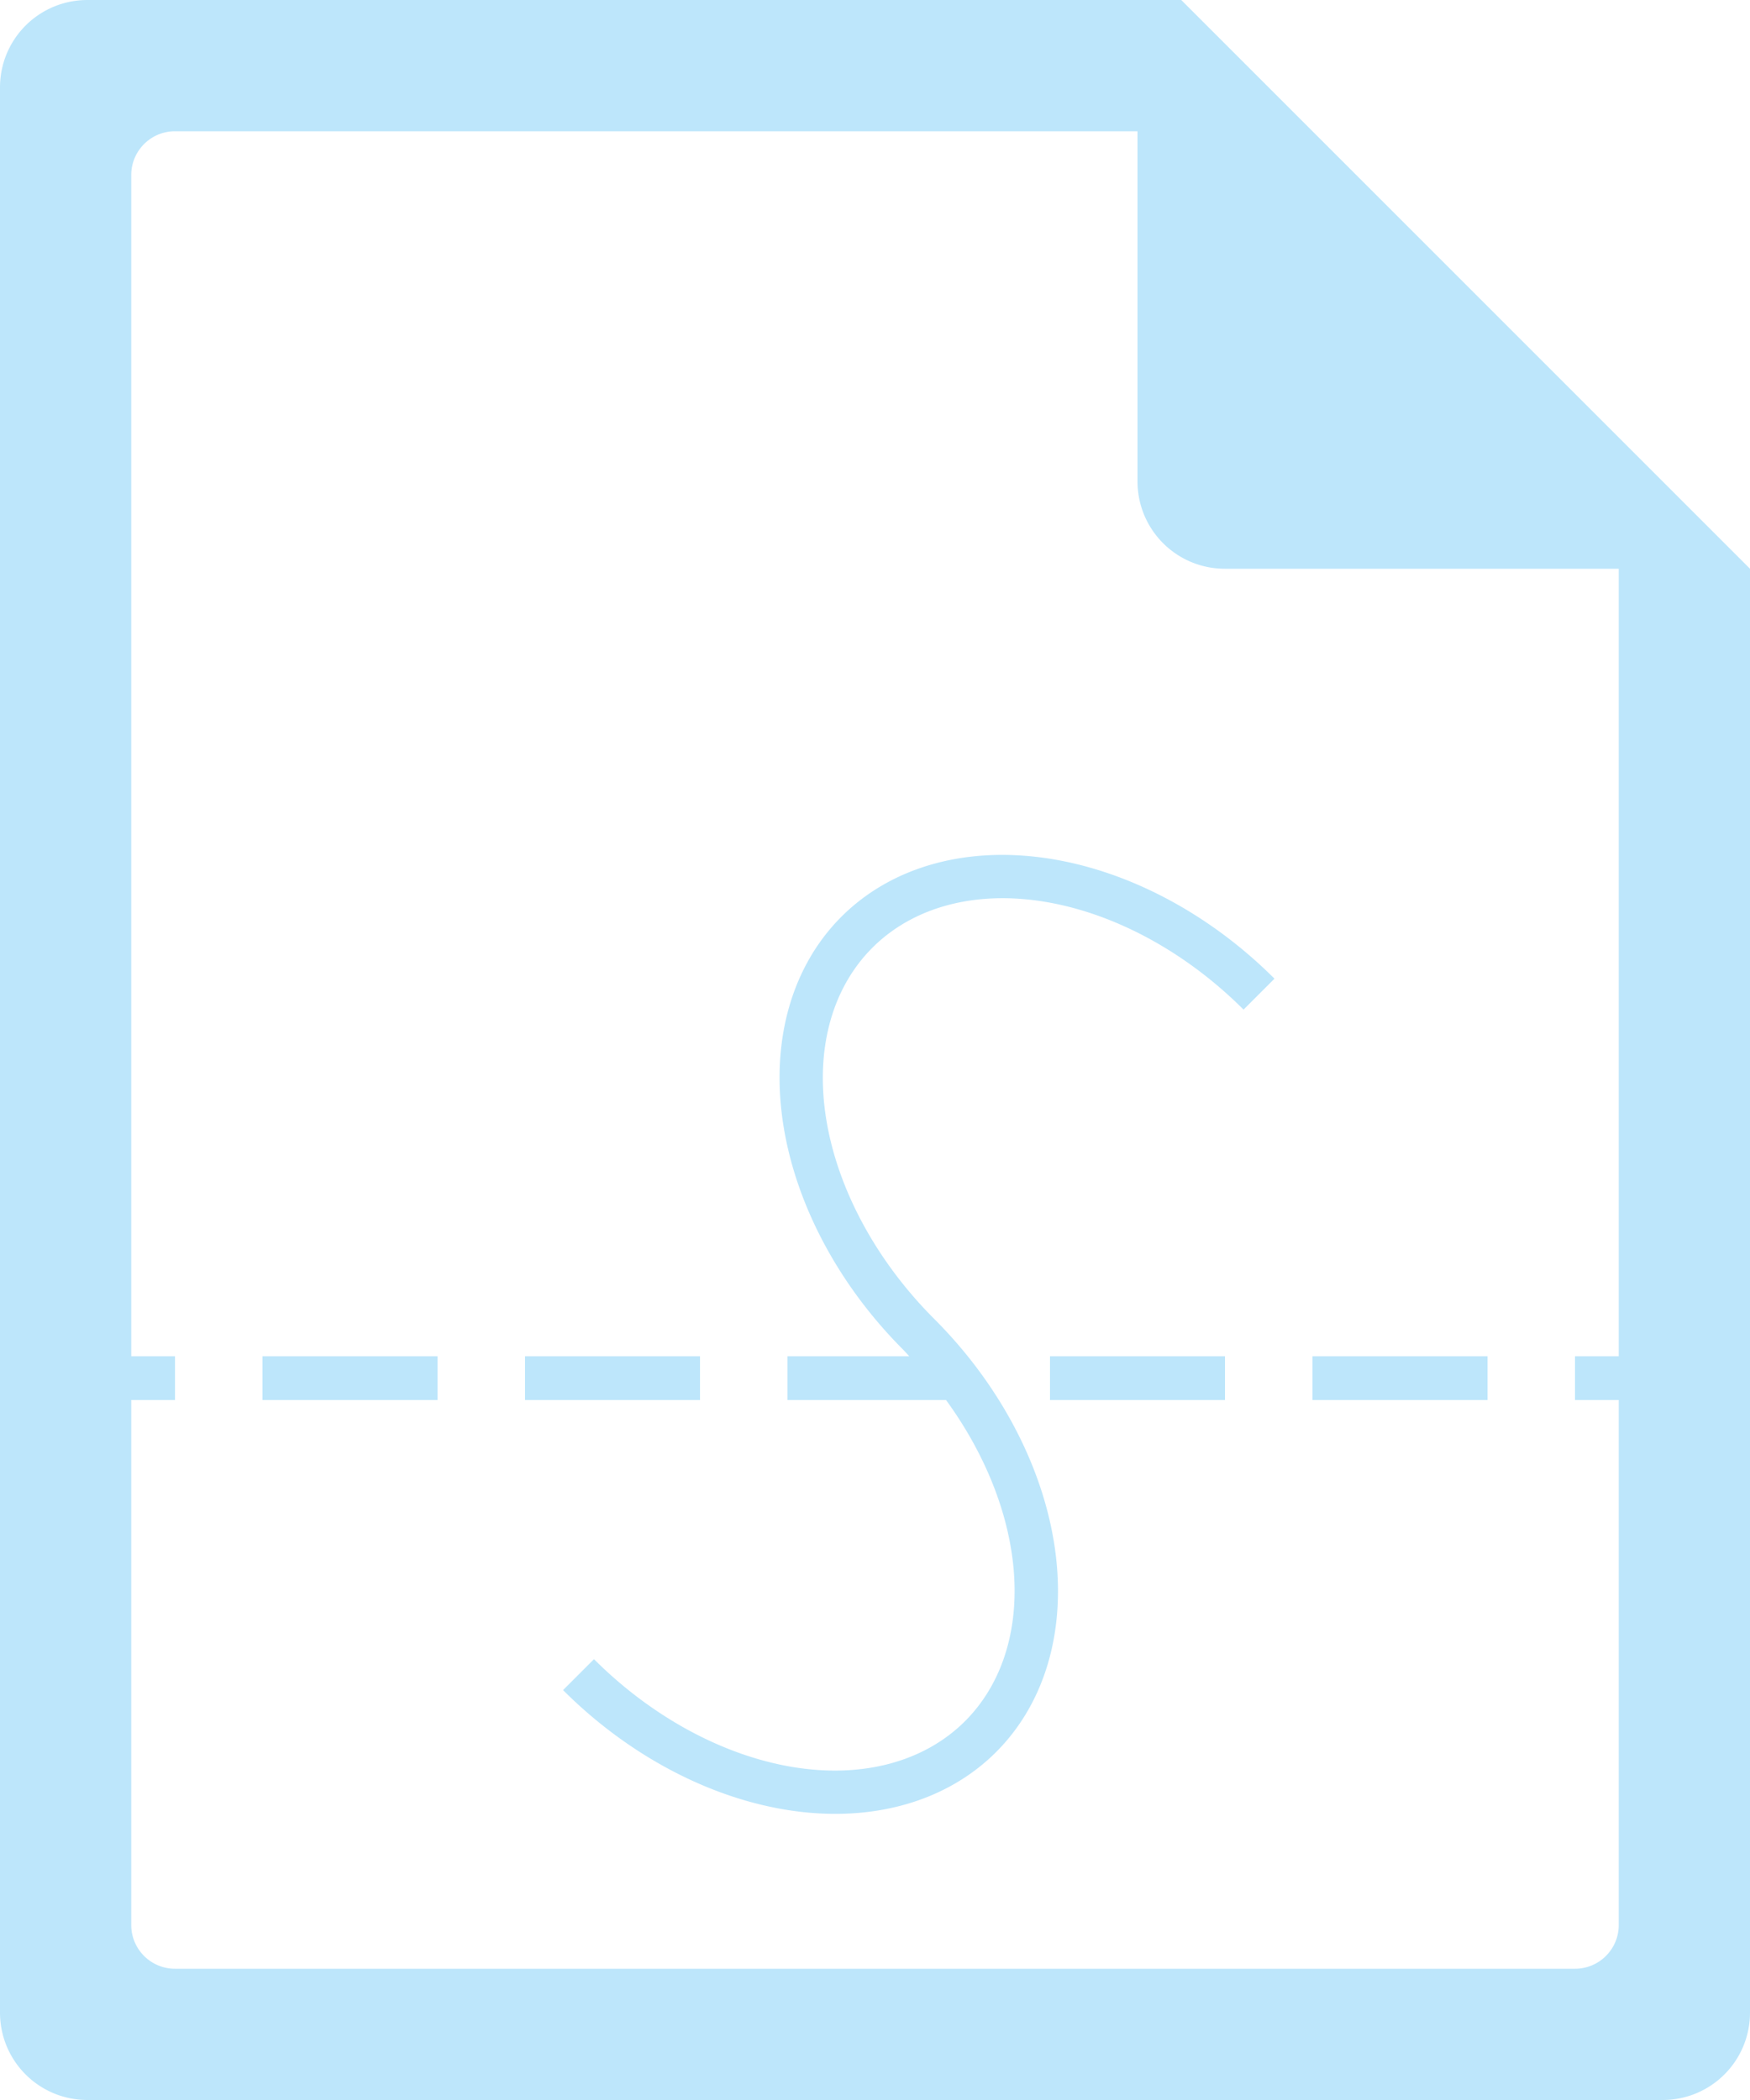 <?xml version="1.0" encoding="UTF-8" standalone="no"?>
<svg
   width="40"
   height="48"
   version="1.1"
   id="svg6"
   sodipodi:docname="application-x-labplot2.svg"
   inkscape:version="0.92.5 (2060ec1f9f, 2020-04-08)"
   xmlns:inkscape="http://www.inkscape.org/namespaces/inkscape"
   xmlns:sodipodi="http://sodipodi.sourceforge.net/DTD/sodipodi-0.dtd"
   xmlns="http://www.w3.org/2000/svg"
   xmlns:svg="http://www.w3.org/2000/svg">
  <sodipodi:namedview
     id="namedview1"
     pagecolor="#505050"
     bordercolor="#eeeeee"
     borderopacity="1"
     inkscape:showpageshadow="0"
     inkscape:pageopacity="0"
     inkscape:pagecheckerboard="0"
     inkscape:deskcolor="#d1d1d1" />
  <defs
     id="defs8">
    <style
       id="current-color-scheme"
       type="text/css">&#10;      .ColorScheme-Highlight {&#10;        color:#1e3f5a;&#10;      }&#10;  </style>
  </defs>
  <path
     class="ColorScheme-Highlight"
     style="fill:#bde6fb;fill-opacity:1"
     d="M 2,0 C 0.892,0 0,0.892 0,2 v 44 c 0,1.108 0.892,2 2,2 h 36 c 1.108,0 2,-0.892 2,-2 V 13 L 39.416,12.416 38,11 37,10 30,3 29,2 27.584,0.584 27.293,0.293 27,0 Z m 2,3 h 22 v 8 c 0,1.108 0.892,2 2,2 h 9 v 18 h -1 v 1 h 1 v 12 c 0,0.277 -0.112,0.526 -0.293,0.707 C 36.526,44.888 36.277,45 36,45 H 4 C 3.723,45 3.474,44.888 3.293,44.707 3.112,44.526 3,44.277 3,44 V 32 H 4 V 31 H 3 V 4 C 3,3.723 3.112,3.474 3.293,3.293 3.474,3.112 3.723,3 4,3 Z m 19.096,16.543 a 8,6 45 0 0 -3.863,1.41 8,6 45 0 0 1.414,9.9 A 7,5 45 0 1 20.783,31 H 18 v 1 h 3.623 a 7,5 45 0 1 0.438,7.338 7,5 45 0 1 -8.484,-1.414 l -0.707,0.707 a 8,6 45 0 0 9.898,1.416 8,6 45 0 0 -1.414,-9.9 7,5 45 0 1 -1.414,-8.484 7,5 45 0 1 8.484,1.414 l 0.707,-0.707 A 8,6 45 0 0 23.096,19.543 Z M 6,31 v 1 h 4 v -1 z m 6,0 v 1 h 4 v -1 z m 12,0 v 1 h 4 v -1 z m 6,0 v 1 h 4 v -1 z"
     id="path816" />
</svg>
